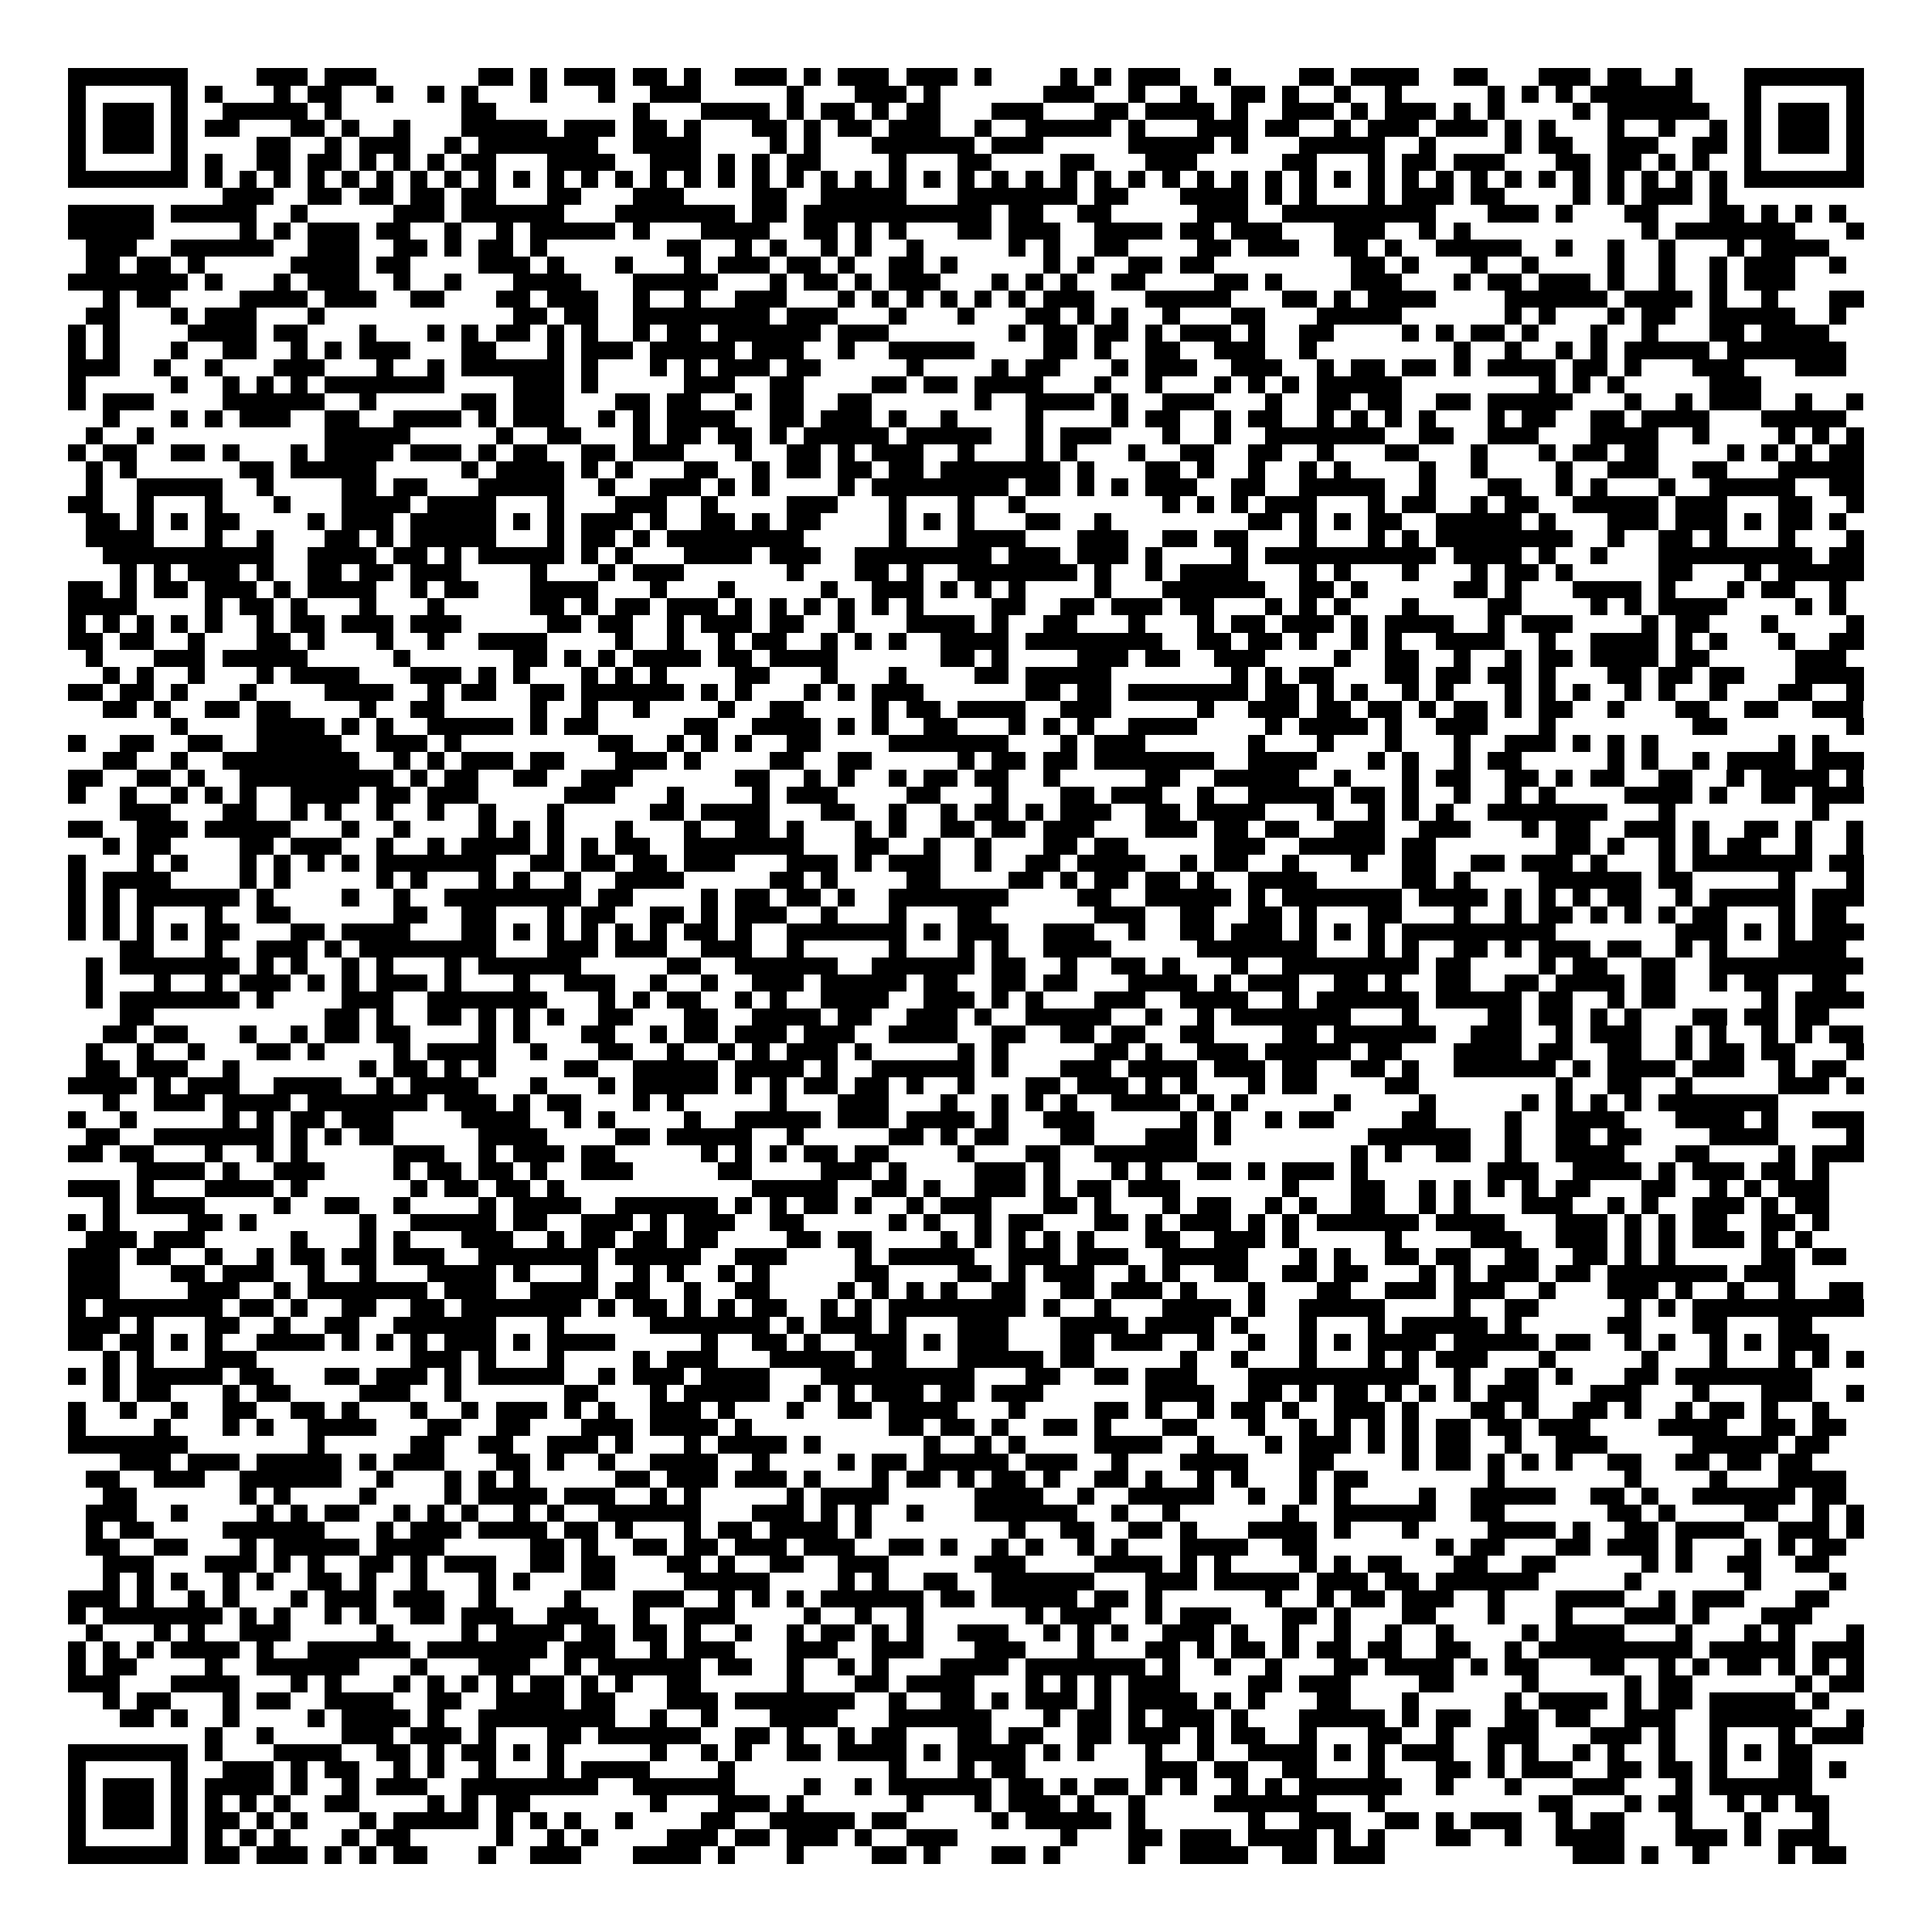 <svg xmlns="http://www.w3.org/2000/svg" viewBox="0 0 113 113" shape-rendering="crispEdges"><path fill="#ffffff" d="M0 0h113v113H0z"/><path stroke="#000000" d="M4 4.5h7m4 0h3m1 0h3m6 0h2m1 0h1m1 0h3m1 0h2m1 0h1m2 0h3m1 0h1m1 0h3m1 0h3m1 0h1m4 0h1m1 0h1m1 0h3m2 0h1m4 0h2m1 0h4m2 0h2m3 0h3m1 0h2m2 0h1m3 0h7M4 5.5h1m5 0h1m1 0h1m3 0h1m1 0h2m2 0h1m2 0h1m1 0h1m3 0h1m3 0h1m2 0h3m5 0h1m3 0h3m1 0h1m6 0h3m2 0h1m2 0h1m2 0h2m1 0h1m2 0h1m2 0h1m5 0h1m1 0h1m1 0h1m1 0h6m3 0h1m5 0h1M4 6.5h1m1 0h3m1 0h1m2 0h5m1 0h1m7 0h2m8 0h1m3 0h4m1 0h1m1 0h2m1 0h1m1 0h2m3 0h3m3 0h2m1 0h4m1 0h1m2 0h3m1 0h1m1 0h3m1 0h1m1 0h1m4 0h1m1 0h6m2 0h1m1 0h3m1 0h1M4 7.5h1m1 0h3m1 0h1m1 0h2m3 0h2m1 0h1m2 0h1m3 0h5m1 0h3m1 0h2m1 0h1m3 0h2m1 0h1m1 0h2m1 0h3m2 0h1m2 0h5m1 0h1m3 0h3m1 0h2m2 0h1m1 0h3m1 0h3m1 0h1m1 0h1m3 0h1m2 0h1m2 0h1m1 0h1m1 0h3m1 0h1M4 8.5h1m1 0h3m1 0h1m4 0h2m2 0h1m1 0h3m2 0h1m1 0h7m2 0h4m4 0h1m1 0h1m3 0h6m1 0h3m5 0h5m1 0h1m3 0h5m2 0h1m4 0h1m1 0h2m2 0h3m2 0h2m1 0h1m1 0h3m1 0h1M4 9.5h1m5 0h1m1 0h1m2 0h2m1 0h2m1 0h1m1 0h1m1 0h1m1 0h2m3 0h4m2 0h3m1 0h1m1 0h1m1 0h2m4 0h1m3 0h2m4 0h2m3 0h3m5 0h2m3 0h1m1 0h2m1 0h3m3 0h2m1 0h2m1 0h1m1 0h1m2 0h1m5 0h1M4 10.5h7m1 0h1m1 0h1m1 0h1m1 0h1m1 0h1m1 0h1m1 0h1m1 0h1m1 0h1m1 0h1m1 0h1m1 0h1m1 0h1m1 0h1m1 0h1m1 0h1m1 0h1m1 0h1m1 0h1m1 0h1m1 0h1m1 0h1m1 0h1m1 0h1m1 0h1m1 0h1m1 0h1m1 0h1m1 0h1m1 0h1m1 0h1m1 0h1m1 0h1m1 0h1m1 0h1m1 0h1m1 0h1m1 0h1m1 0h1m1 0h1m1 0h1m1 0h1m1 0h1m1 0h1m1 0h1m1 0h7M13 11.5h3m2 0h2m1 0h2m1 0h2m1 0h2m3 0h2m3 0h3m4 0h2m2 0h5m3 0h7m1 0h2m3 0h4m1 0h1m1 0h1m3 0h1m1 0h3m1 0h2m4 0h1m1 0h1m1 0h3m1 0h1M4 12.5h5m1 0h5m2 0h1m5 0h3m1 0h6m3 0h7m1 0h2m1 0h11m1 0h2m2 0h2m5 0h3m2 0h9m3 0h3m1 0h1m3 0h2m3 0h2m1 0h1m1 0h1m1 0h1M4 13.5h5m5 0h1m1 0h1m1 0h3m1 0h2m2 0h1m2 0h1m1 0h5m1 0h1m3 0h4m2 0h2m1 0h1m1 0h1m3 0h2m1 0h3m2 0h4m1 0h2m1 0h3m3 0h3m2 0h1m1 0h1m10 0h1m1 0h7m3 0h1M5 14.5h3m2 0h6m2 0h3m2 0h2m1 0h1m1 0h2m1 0h1m7 0h2m2 0h1m1 0h1m2 0h1m1 0h1m2 0h1m5 0h1m1 0h1m2 0h2m4 0h2m1 0h3m2 0h2m1 0h1m2 0h5m2 0h1m2 0h1m2 0h1m3 0h1m1 0h4M5 15.5h2m1 0h2m1 0h1m5 0h4m1 0h2m4 0h3m1 0h1m3 0h1m3 0h1m1 0h3m1 0h2m1 0h1m2 0h2m1 0h1m5 0h1m1 0h1m2 0h2m1 0h2m8 0h2m1 0h1m3 0h1m2 0h1m4 0h1m2 0h1m2 0h1m1 0h3m2 0h1M4 16.5h7m1 0h1m3 0h1m1 0h3m2 0h1m2 0h1m3 0h4m3 0h5m3 0h1m1 0h2m1 0h1m1 0h3m3 0h1m1 0h1m1 0h1m2 0h2m4 0h2m1 0h1m4 0h3m3 0h1m1 0h2m1 0h3m1 0h1m2 0h1m2 0h1m1 0h3M6 17.5h1m1 0h2m4 0h4m1 0h3m2 0h2m3 0h2m1 0h3m2 0h1m2 0h1m2 0h3m3 0h1m1 0h1m1 0h1m1 0h1m1 0h1m1 0h1m1 0h3m3 0h5m3 0h2m1 0h1m1 0h4m4 0h6m1 0h4m1 0h1m2 0h1m3 0h2M5 18.5h2m3 0h1m1 0h3m3 0h1m11 0h2m1 0h2m2 0h8m1 0h3m3 0h1m3 0h1m3 0h2m1 0h1m1 0h1m2 0h1m3 0h2m3 0h5m6 0h1m1 0h1m3 0h1m1 0h2m2 0h5m2 0h1M4 19.5h1m1 0h1m4 0h4m1 0h2m3 0h1m3 0h1m1 0h1m1 0h2m1 0h1m1 0h1m2 0h1m1 0h2m1 0h6m1 0h3m7 0h1m1 0h2m1 0h2m1 0h1m1 0h3m1 0h1m2 0h2m4 0h1m1 0h1m1 0h2m1 0h1m3 0h1m2 0h1m3 0h2m1 0h4M4 20.5h1m1 0h1m3 0h1m2 0h2m2 0h1m1 0h1m1 0h3m3 0h2m3 0h1m1 0h3m1 0h5m1 0h3m2 0h1m2 0h5m4 0h2m1 0h1m2 0h2m2 0h3m2 0h1m8 0h1m2 0h1m2 0h1m1 0h1m1 0h5m1 0h7M4 21.5h3m2 0h1m2 0h1m3 0h3m3 0h1m2 0h1m1 0h6m1 0h1m3 0h1m1 0h1m1 0h3m1 0h2m5 0h1m4 0h1m1 0h2m3 0h1m1 0h3m2 0h3m2 0h1m1 0h2m1 0h2m1 0h1m1 0h4m1 0h2m1 0h1m3 0h3m3 0h3M4 22.5h1m5 0h1m2 0h1m1 0h1m1 0h1m1 0h7m4 0h3m1 0h1m5 0h3m2 0h2m4 0h2m1 0h2m1 0h4m3 0h1m2 0h1m3 0h1m1 0h1m1 0h1m1 0h5m8 0h1m1 0h1m1 0h1m5 0h3M4 23.5h1m1 0h3m4 0h6m2 0h1m5 0h2m1 0h3m3 0h2m1 0h2m2 0h1m1 0h2m2 0h2m6 0h1m2 0h4m1 0h1m2 0h3m3 0h1m2 0h2m1 0h2m2 0h2m1 0h5m3 0h1m2 0h1m1 0h3m2 0h1m2 0h1M6 24.5h1m3 0h1m1 0h1m1 0h3m2 0h2m2 0h4m1 0h1m1 0h3m2 0h1m1 0h1m1 0h4m2 0h2m1 0h3m1 0h1m2 0h1m4 0h1m4 0h1m1 0h2m2 0h1m1 0h2m2 0h1m1 0h1m1 0h1m1 0h1m3 0h1m1 0h2m2 0h2m1 0h4m3 0h5M5 25.5h1m2 0h1m10 0h5m5 0h1m2 0h2m3 0h1m1 0h2m1 0h2m1 0h1m1 0h5m1 0h5m2 0h1m1 0h3m3 0h1m2 0h1m2 0h7m2 0h2m2 0h3m3 0h4m2 0h1m4 0h1m1 0h1m1 0h1M4 26.5h1m1 0h2m2 0h2m1 0h1m3 0h1m1 0h4m1 0h3m1 0h1m1 0h2m2 0h2m1 0h3m3 0h1m2 0h2m1 0h1m1 0h3m2 0h1m3 0h1m1 0h1m3 0h1m2 0h2m2 0h2m2 0h1m3 0h2m3 0h1m3 0h1m1 0h2m1 0h2m4 0h1m1 0h1m1 0h1m1 0h2M5 27.5h1m1 0h1m6 0h2m1 0h5m5 0h1m1 0h4m1 0h1m1 0h1m3 0h2m2 0h1m1 0h2m1 0h2m1 0h2m1 0h7m1 0h1m3 0h2m1 0h1m2 0h1m2 0h1m1 0h1m4 0h1m2 0h1m4 0h1m2 0h3m2 0h2m3 0h5M5 28.5h1m2 0h5m2 0h1m4 0h2m1 0h2m3 0h5m2 0h1m2 0h3m1 0h1m1 0h1m4 0h1m1 0h8m1 0h2m1 0h1m1 0h1m1 0h3m2 0h2m2 0h5m2 0h1m3 0h2m2 0h1m1 0h1m3 0h1m2 0h5m2 0h2M4 29.5h2m2 0h1m3 0h1m3 0h1m3 0h4m1 0h4m3 0h1m3 0h3m2 0h1m4 0h3m3 0h1m3 0h1m2 0h1m8 0h1m1 0h1m1 0h1m1 0h3m3 0h1m1 0h2m2 0h1m1 0h2m2 0h5m1 0h3m3 0h2m2 0h1M5 30.5h2m1 0h1m1 0h1m1 0h2m4 0h1m1 0h3m1 0h5m1 0h1m1 0h1m1 0h3m1 0h1m2 0h2m1 0h1m1 0h2m4 0h1m1 0h1m1 0h1m3 0h2m2 0h1m8 0h2m1 0h1m1 0h1m1 0h2m2 0h5m1 0h1m3 0h3m1 0h3m1 0h1m1 0h2m1 0h1M5 31.5h4m3 0h1m2 0h1m3 0h2m1 0h1m1 0h5m3 0h1m1 0h2m1 0h1m1 0h8m5 0h1m3 0h4m3 0h3m2 0h2m1 0h2m3 0h1m3 0h1m1 0h1m1 0h8m2 0h1m2 0h2m1 0h1m3 0h1m3 0h1M6 32.5h10m2 0h4m1 0h2m1 0h1m1 0h5m1 0h1m1 0h1m3 0h4m1 0h3m2 0h8m1 0h3m1 0h3m1 0h1m4 0h1m1 0h10m1 0h4m1 0h1m2 0h1m3 0h9m1 0h2M7 33.5h1m1 0h1m1 0h3m1 0h1m2 0h2m1 0h2m1 0h3m4 0h1m3 0h1m1 0h3m6 0h1m3 0h2m1 0h1m2 0h7m1 0h1m2 0h1m1 0h4m3 0h1m1 0h1m3 0h1m3 0h1m1 0h2m1 0h1m5 0h2m3 0h1m1 0h5M4 34.5h2m1 0h1m1 0h2m1 0h3m1 0h1m1 0h4m2 0h1m1 0h2m3 0h4m3 0h1m3 0h1m5 0h1m2 0h3m1 0h1m1 0h1m1 0h1m4 0h1m3 0h6m2 0h2m1 0h1m5 0h2m1 0h1m3 0h4m1 0h1m3 0h1m1 0h2m2 0h1M4 35.5h4m4 0h1m1 0h2m1 0h1m3 0h1m3 0h1m5 0h2m1 0h1m1 0h2m1 0h3m1 0h1m1 0h1m1 0h1m1 0h1m1 0h1m1 0h1m4 0h2m2 0h2m1 0h3m1 0h2m3 0h1m1 0h1m1 0h1m3 0h1m4 0h2m4 0h1m1 0h1m1 0h4m4 0h1m1 0h1M4 36.5h1m1 0h1m1 0h1m1 0h1m1 0h1m2 0h1m1 0h2m1 0h3m1 0h3m5 0h2m1 0h2m2 0h1m1 0h3m1 0h2m2 0h1m3 0h4m1 0h1m2 0h2m3 0h1m3 0h1m1 0h2m1 0h3m1 0h1m1 0h4m2 0h1m1 0h3m4 0h1m1 0h2m3 0h1m4 0h1M4 37.5h2m1 0h2m2 0h1m3 0h2m1 0h1m3 0h1m2 0h1m2 0h4m4 0h1m2 0h1m2 0h1m1 0h2m2 0h1m1 0h1m1 0h1m2 0h4m1 0h8m2 0h2m1 0h2m1 0h1m2 0h1m1 0h1m2 0h4m2 0h1m2 0h4m1 0h1m1 0h1m3 0h1m2 0h2M5 38.5h1m3 0h3m1 0h5m5 0h1m6 0h2m1 0h1m1 0h1m1 0h4m1 0h2m1 0h4m6 0h2m1 0h1m4 0h3m1 0h2m2 0h3m4 0h1m2 0h2m2 0h1m2 0h1m1 0h2m1 0h4m1 0h2m5 0h3M6 39.5h1m1 0h1m2 0h1m3 0h1m1 0h4m3 0h3m1 0h1m1 0h1m3 0h1m1 0h1m1 0h1m4 0h2m3 0h1m3 0h1m4 0h2m1 0h5m7 0h1m1 0h1m1 0h2m3 0h2m1 0h2m1 0h2m1 0h1m3 0h2m1 0h2m1 0h2m3 0h4M4 40.5h2m1 0h2m1 0h1m3 0h1m4 0h4m2 0h1m1 0h2m2 0h2m1 0h6m1 0h1m1 0h1m3 0h1m1 0h1m1 0h3m6 0h2m1 0h2m1 0h7m1 0h2m1 0h1m1 0h1m2 0h1m1 0h1m3 0h1m1 0h1m1 0h1m2 0h1m1 0h1m2 0h1m3 0h2m2 0h1M6 41.5h2m1 0h1m2 0h2m1 0h2m4 0h1m2 0h2m5 0h1m2 0h1m2 0h1m4 0h1m2 0h2m4 0h1m1 0h2m1 0h4m2 0h3m5 0h1m2 0h3m1 0h2m1 0h2m1 0h1m1 0h2m1 0h1m1 0h2m2 0h1m3 0h2m2 0h2m2 0h3M10 42.5h1m4 0h4m1 0h1m1 0h1m2 0h5m1 0h1m1 0h2m5 0h2m2 0h4m1 0h1m1 0h1m2 0h2m3 0h1m1 0h1m1 0h1m2 0h4m4 0h1m1 0h4m1 0h1m2 0h3m3 0h1m8 0h2m7 0h1M4 43.5h1m2 0h2m2 0h2m2 0h5m2 0h3m1 0h1m8 0h2m2 0h1m1 0h1m1 0h1m2 0h2m4 0h7m3 0h1m1 0h3m6 0h1m3 0h1m3 0h1m3 0h1m2 0h3m1 0h1m1 0h1m1 0h1m7 0h1m1 0h1M6 44.5h2m2 0h1m2 0h8m2 0h1m1 0h1m1 0h3m1 0h2m3 0h3m1 0h1m4 0h2m2 0h2m5 0h1m1 0h2m1 0h2m1 0h7m2 0h4m3 0h1m1 0h1m2 0h1m1 0h2m5 0h1m1 0h1m2 0h1m1 0h4m1 0h3M4 45.5h2m2 0h2m1 0h1m2 0h9m1 0h1m1 0h2m2 0h2m2 0h3m6 0h2m2 0h1m1 0h1m2 0h1m1 0h2m1 0h2m2 0h1m5 0h2m2 0h5m2 0h1m3 0h1m1 0h2m2 0h2m1 0h1m1 0h2m2 0h2m2 0h1m1 0h4m1 0h1M4 46.5h1m2 0h1m2 0h1m1 0h1m1 0h1m2 0h4m1 0h2m1 0h3m5 0h3m3 0h1m4 0h1m1 0h3m4 0h2m3 0h1m3 0h2m1 0h3m2 0h1m2 0h5m1 0h2m1 0h1m2 0h1m2 0h1m1 0h1m4 0h4m1 0h1m2 0h2m1 0h3M7 47.5h3m3 0h2m2 0h1m1 0h1m2 0h1m2 0h1m2 0h1m3 0h1m5 0h2m1 0h4m3 0h2m2 0h1m2 0h1m1 0h2m1 0h1m1 0h3m2 0h2m1 0h4m3 0h1m2 0h1m1 0h1m1 0h1m2 0h7m3 0h1m8 0h1M4 48.5h2m2 0h3m1 0h5m3 0h1m2 0h1m4 0h1m1 0h1m1 0h1m3 0h1m3 0h1m2 0h2m1 0h1m3 0h1m1 0h1m2 0h2m1 0h2m1 0h3m3 0h3m1 0h2m1 0h2m2 0h3m2 0h3m3 0h1m1 0h2m2 0h3m1 0h1m2 0h2m1 0h1m2 0h1M6 49.5h1m1 0h2m4 0h2m1 0h3m2 0h1m2 0h1m1 0h4m1 0h1m1 0h1m1 0h2m2 0h7m3 0h2m2 0h1m2 0h1m3 0h2m1 0h2m5 0h3m2 0h5m1 0h2m7 0h2m1 0h1m2 0h1m1 0h1m1 0h2m2 0h1m2 0h1M4 50.5h1m3 0h1m1 0h1m3 0h1m1 0h1m1 0h1m1 0h1m1 0h7m2 0h2m1 0h2m1 0h2m1 0h3m3 0h3m1 0h1m1 0h3m2 0h1m2 0h2m1 0h4m2 0h1m1 0h2m2 0h1m3 0h1m2 0h2m2 0h2m1 0h3m1 0h1m3 0h1m1 0h7m1 0h2M4 51.5h1m1 0h4m4 0h1m1 0h1m5 0h1m1 0h1m3 0h1m1 0h1m2 0h1m2 0h4m5 0h2m1 0h1m4 0h2m4 0h2m1 0h1m1 0h2m1 0h2m1 0h1m2 0h4m5 0h2m1 0h1m4 0h6m1 0h2m5 0h1m3 0h1M4 52.5h1m1 0h1m1 0h6m1 0h1m4 0h1m2 0h1m2 0h8m1 0h2m4 0h1m1 0h2m1 0h2m1 0h1m2 0h7m4 0h2m2 0h5m1 0h1m1 0h7m1 0h4m1 0h1m1 0h1m1 0h1m1 0h2m2 0h1m1 0h5m1 0h3M4 53.5h1m1 0h1m1 0h1m3 0h1m2 0h2m6 0h2m2 0h2m3 0h1m1 0h2m2 0h2m1 0h1m1 0h3m2 0h1m3 0h1m3 0h2m6 0h3m2 0h2m2 0h2m1 0h1m3 0h2m3 0h1m2 0h1m1 0h2m1 0h1m1 0h1m1 0h1m1 0h2m3 0h1m1 0h2M4 54.5h1m1 0h1m1 0h1m1 0h1m1 0h2m3 0h2m1 0h4m3 0h2m1 0h1m1 0h1m1 0h1m1 0h1m1 0h1m1 0h2m1 0h1m2 0h7m1 0h1m1 0h3m2 0h3m2 0h1m2 0h2m1 0h3m1 0h1m1 0h1m1 0h1m1 0h9m7 0h3m1 0h1m1 0h1m1 0h3M7 55.5h2m3 0h1m2 0h3m1 0h1m1 0h8m3 0h3m1 0h3m2 0h3m2 0h1m5 0h1m3 0h1m1 0h1m2 0h4m5 0h7m3 0h1m1 0h1m2 0h2m1 0h1m1 0h3m1 0h2m2 0h1m1 0h1m3 0h4M5 56.5h1m1 0h7m1 0h1m1 0h1m2 0h1m1 0h1m3 0h1m1 0h6m5 0h2m2 0h6m2 0h6m1 0h2m2 0h1m2 0h2m1 0h1m3 0h1m2 0h8m1 0h2m4 0h1m1 0h2m2 0h2m2 0h9M5 57.5h1m3 0h1m2 0h1m1 0h3m1 0h1m1 0h1m1 0h3m1 0h1m3 0h1m2 0h3m2 0h1m2 0h1m2 0h3m1 0h5m1 0h2m2 0h2m1 0h2m3 0h4m1 0h1m1 0h3m2 0h2m1 0h1m2 0h2m2 0h2m1 0h4m1 0h2m2 0h1m1 0h2m2 0h2M5 58.5h1m1 0h7m1 0h1m4 0h3m2 0h7m3 0h1m1 0h1m1 0h2m2 0h1m1 0h1m2 0h4m2 0h3m1 0h1m1 0h1m3 0h3m2 0h4m2 0h1m1 0h6m1 0h5m1 0h2m2 0h1m1 0h2m5 0h1m1 0h4M7 59.5h2m10 0h2m1 0h1m2 0h2m1 0h1m1 0h1m1 0h1m2 0h2m3 0h2m2 0h4m1 0h2m2 0h3m1 0h1m2 0h5m2 0h1m2 0h1m1 0h7m3 0h1m4 0h2m1 0h2m1 0h1m1 0h1m3 0h2m1 0h2m1 0h2M6 60.5h2m1 0h2m3 0h1m2 0h1m1 0h2m1 0h2m4 0h1m1 0h1m3 0h2m2 0h1m1 0h2m1 0h3m1 0h3m2 0h4m2 0h2m2 0h2m1 0h2m2 0h2m4 0h2m1 0h6m2 0h3m2 0h1m1 0h3m2 0h1m1 0h1m2 0h1m1 0h1m1 0h2M5 61.5h1m2 0h1m2 0h1m3 0h2m1 0h1m4 0h1m1 0h4m2 0h1m3 0h2m2 0h1m2 0h1m1 0h1m1 0h3m1 0h1m5 0h1m1 0h1m5 0h2m1 0h1m2 0h3m1 0h5m1 0h2m3 0h4m1 0h2m2 0h2m2 0h1m1 0h2m1 0h2m3 0h1M5 62.5h2m1 0h3m2 0h1m7 0h1m1 0h2m1 0h1m1 0h1m4 0h2m2 0h5m1 0h4m1 0h1m2 0h6m1 0h1m3 0h3m1 0h4m1 0h3m1 0h2m2 0h2m1 0h1m2 0h6m1 0h1m1 0h4m1 0h3m2 0h1m1 0h2M4 63.5h4m1 0h1m1 0h3m2 0h4m2 0h1m1 0h4m3 0h1m3 0h1m1 0h5m1 0h1m1 0h1m1 0h2m1 0h2m1 0h1m2 0h1m3 0h2m1 0h3m1 0h1m1 0h1m3 0h1m1 0h2m4 0h2m8 0h1m2 0h2m2 0h1m5 0h3m1 0h1M6 64.5h1m2 0h3m1 0h4m1 0h7m1 0h3m1 0h1m1 0h2m3 0h1m1 0h1m5 0h1m3 0h3m3 0h1m2 0h1m1 0h1m1 0h1m2 0h4m1 0h1m1 0h1m5 0h1m4 0h1m5 0h1m1 0h1m1 0h1m1 0h1m1 0h7M4 65.5h1m2 0h1m5 0h1m1 0h1m1 0h2m1 0h3m4 0h4m2 0h1m1 0h1m4 0h1m2 0h5m1 0h3m1 0h4m1 0h1m2 0h3m5 0h1m1 0h1m2 0h1m1 0h2m4 0h2m4 0h1m2 0h4m3 0h4m1 0h1m2 0h3M5 66.5h2m2 0h7m1 0h1m1 0h1m1 0h2m5 0h4m4 0h2m1 0h5m2 0h1m5 0h2m1 0h1m1 0h2m3 0h2m3 0h3m1 0h1m8 0h6m2 0h1m2 0h2m1 0h2m4 0h4m4 0h1M4 67.5h2m1 0h2m3 0h1m2 0h1m1 0h1m5 0h3m2 0h1m1 0h3m1 0h2m5 0h1m1 0h1m1 0h1m1 0h2m1 0h2m4 0h1m3 0h2m2 0h6m9 0h1m1 0h1m2 0h2m2 0h1m2 0h4m3 0h2m4 0h1m1 0h3M8 68.5h4m1 0h1m2 0h3m4 0h1m1 0h2m1 0h2m1 0h1m2 0h3m5 0h2m4 0h3m1 0h1m4 0h3m1 0h1m3 0h1m1 0h1m2 0h2m1 0h1m1 0h3m1 0h1m7 0h3m2 0h4m1 0h1m1 0h3m1 0h2m1 0h1M4 69.5h3m1 0h1m3 0h4m1 0h1m6 0h1m1 0h2m1 0h2m1 0h1m11 0h5m2 0h2m1 0h1m2 0h3m1 0h1m1 0h2m1 0h3m6 0h1m3 0h2m2 0h1m1 0h1m1 0h1m1 0h1m1 0h2m3 0h2m2 0h1m1 0h1m1 0h3M6 70.5h1m1 0h4m4 0h1m2 0h2m2 0h1m4 0h1m1 0h4m2 0h6m1 0h1m1 0h1m1 0h2m1 0h1m2 0h1m1 0h3m3 0h2m1 0h1m3 0h1m1 0h2m2 0h1m1 0h1m2 0h2m2 0h1m1 0h1m3 0h3m2 0h1m1 0h1m2 0h3m1 0h1m1 0h2M4 71.5h1m1 0h1m4 0h2m1 0h1m6 0h1m2 0h5m1 0h2m2 0h3m1 0h1m1 0h3m2 0h2m5 0h1m1 0h1m2 0h1m1 0h2m3 0h2m1 0h1m1 0h3m1 0h1m1 0h1m1 0h6m1 0h4m3 0h3m1 0h1m1 0h1m1 0h2m2 0h2m1 0h1M5 72.5h3m1 0h3m5 0h1m3 0h1m1 0h1m3 0h3m2 0h1m1 0h2m1 0h2m1 0h2m4 0h2m1 0h2m4 0h1m1 0h1m1 0h1m1 0h1m1 0h1m3 0h2m2 0h3m1 0h1m5 0h1m4 0h3m2 0h3m1 0h1m1 0h1m1 0h3m1 0h1m1 0h1M4 73.5h3m1 0h2m2 0h1m2 0h1m1 0h2m1 0h2m1 0h3m2 0h7m1 0h5m2 0h3m4 0h1m1 0h5m2 0h3m1 0h3m2 0h5m3 0h1m1 0h1m2 0h2m1 0h2m2 0h2m2 0h2m1 0h1m1 0h1m5 0h2m1 0h2M4 74.5h3m3 0h2m1 0h3m2 0h1m2 0h1m3 0h4m1 0h1m3 0h1m2 0h1m1 0h1m2 0h1m1 0h1m5 0h2m4 0h2m1 0h1m1 0h3m2 0h1m1 0h1m2 0h2m2 0h2m1 0h2m3 0h1m1 0h1m1 0h3m1 0h2m1 0h7m1 0h3M4 75.5h3m4 0h3m2 0h1m1 0h7m1 0h3m2 0h4m1 0h2m2 0h1m2 0h2m4 0h1m1 0h1m1 0h1m1 0h1m2 0h2m2 0h2m1 0h3m1 0h1m3 0h1m3 0h2m2 0h3m1 0h3m2 0h1m3 0h3m1 0h1m2 0h1m2 0h1m2 0h2M4 76.5h1m1 0h7m1 0h2m1 0h1m2 0h2m2 0h2m1 0h7m1 0h1m1 0h2m1 0h1m1 0h1m1 0h2m2 0h1m1 0h1m1 0h8m1 0h1m2 0h1m3 0h4m1 0h1m2 0h5m4 0h1m2 0h2m5 0h1m1 0h1m1 0h10M4 77.5h3m1 0h1m3 0h2m2 0h1m2 0h2m2 0h6m3 0h1m5 0h7m1 0h1m1 0h3m1 0h1m3 0h3m3 0h4m1 0h4m1 0h1m3 0h1m3 0h1m1 0h5m1 0h1m5 0h2m3 0h2m3 0h2M4 78.5h2m1 0h2m1 0h1m1 0h1m2 0h4m1 0h1m1 0h1m1 0h1m1 0h3m1 0h1m1 0h4m5 0h1m2 0h2m1 0h1m2 0h3m1 0h1m1 0h3m3 0h2m1 0h3m2 0h1m2 0h1m2 0h1m1 0h1m1 0h4m1 0h5m1 0h2m2 0h1m1 0h1m2 0h1m1 0h1m1 0h3M6 79.5h1m1 0h1m3 0h3m9 0h3m1 0h1m3 0h1m4 0h1m1 0h3m3 0h5m1 0h2m3 0h5m1 0h2m5 0h1m2 0h1m3 0h1m3 0h1m1 0h1m1 0h3m3 0h1m5 0h1m3 0h1m3 0h1m1 0h1m1 0h1M4 80.5h1m1 0h1m1 0h5m1 0h2m3 0h2m1 0h3m1 0h1m1 0h5m2 0h1m1 0h3m1 0h4m3 0h9m3 0h2m2 0h2m1 0h3m3 0h10m2 0h1m2 0h2m1 0h1m3 0h2m1 0h8M6 81.5h1m1 0h2m3 0h1m1 0h2m4 0h3m2 0h1m6 0h2m3 0h1m1 0h5m2 0h1m1 0h1m1 0h3m1 0h2m1 0h3m6 0h4m2 0h2m1 0h1m1 0h2m1 0h1m1 0h1m1 0h1m1 0h3m3 0h3m3 0h1m3 0h3m2 0h1M4 82.5h1m2 0h1m2 0h1m2 0h2m2 0h2m1 0h1m3 0h1m2 0h1m1 0h3m1 0h1m1 0h1m2 0h3m1 0h1m3 0h1m2 0h2m1 0h4m3 0h1m4 0h2m1 0h1m2 0h1m1 0h2m1 0h1m2 0h3m1 0h1m3 0h2m1 0h1m2 0h2m1 0h1m2 0h1m1 0h2m1 0h1m2 0h1M4 83.5h1m4 0h1m3 0h1m1 0h1m2 0h4m3 0h2m2 0h2m3 0h3m1 0h4m1 0h1m8 0h2m1 0h2m1 0h1m2 0h2m1 0h1m3 0h2m3 0h1m2 0h1m1 0h1m1 0h1m1 0h1m1 0h2m1 0h2m1 0h3m4 0h4m2 0h2m1 0h2M4 84.5h7m7 0h1m5 0h2m2 0h2m2 0h3m1 0h1m3 0h1m1 0h4m1 0h1m6 0h1m2 0h1m1 0h1m4 0h4m2 0h1m3 0h1m1 0h3m1 0h1m1 0h1m1 0h2m2 0h1m2 0h3m5 0h5m1 0h2M7 85.5h3m1 0h3m1 0h5m1 0h1m1 0h3m3 0h2m1 0h1m2 0h1m2 0h4m2 0h1m4 0h1m1 0h2m1 0h5m1 0h3m2 0h1m3 0h4m3 0h2m4 0h1m1 0h2m1 0h1m1 0h1m1 0h1m2 0h2m2 0h2m1 0h2m1 0h2M5 86.5h2m2 0h3m2 0h6m2 0h1m3 0h1m1 0h1m1 0h1m5 0h2m1 0h3m1 0h3m1 0h1m3 0h1m1 0h2m1 0h1m1 0h2m1 0h1m2 0h2m1 0h1m2 0h1m1 0h1m3 0h1m1 0h2m7 0h1m7 0h1m4 0h1m3 0h4M6 87.5h2m6 0h1m1 0h1m4 0h1m4 0h1m1 0h4m1 0h3m2 0h1m1 0h1m5 0h1m1 0h4m5 0h4m2 0h1m2 0h5m2 0h1m2 0h1m1 0h1m4 0h1m2 0h5m2 0h2m1 0h1m2 0h6m1 0h2M5 88.5h3m2 0h1m4 0h1m1 0h1m1 0h2m2 0h1m1 0h1m1 0h1m2 0h1m1 0h1m2 0h6m3 0h3m1 0h1m1 0h1m2 0h1m3 0h6m2 0h1m2 0h1m6 0h1m2 0h6m2 0h2m6 0h2m1 0h1m4 0h2m2 0h1m1 0h1M5 89.5h1m1 0h2m4 0h6m3 0h1m1 0h3m1 0h4m1 0h2m1 0h1m3 0h1m1 0h2m1 0h4m1 0h1m8 0h1m2 0h2m2 0h2m1 0h1m3 0h4m1 0h1m3 0h1m4 0h4m1 0h1m2 0h2m1 0h4m2 0h3m1 0h1M5 90.5h2m2 0h2m3 0h1m1 0h5m1 0h4m5 0h2m1 0h1m2 0h2m1 0h2m1 0h3m1 0h3m2 0h2m1 0h1m2 0h1m1 0h1m2 0h1m1 0h1m3 0h4m2 0h2m7 0h1m1 0h2m3 0h2m1 0h3m1 0h1m3 0h1m1 0h1m1 0h2M6 91.5h3m3 0h3m1 0h1m1 0h1m2 0h2m1 0h1m1 0h3m2 0h2m1 0h2m3 0h2m1 0h1m2 0h2m2 0h3m5 0h3m4 0h4m1 0h1m1 0h1m4 0h1m1 0h1m1 0h2m3 0h2m2 0h2m5 0h1m1 0h1m2 0h2m2 0h2M6 92.5h1m1 0h1m1 0h1m2 0h1m1 0h1m2 0h2m1 0h1m2 0h1m3 0h1m1 0h1m3 0h2m4 0h5m4 0h1m1 0h1m2 0h2m2 0h6m3 0h3m1 0h5m1 0h3m1 0h2m1 0h6m5 0h1m6 0h1m4 0h1M4 93.5h3m1 0h1m2 0h1m1 0h1m3 0h1m1 0h3m1 0h3m2 0h1m4 0h1m3 0h3m2 0h1m1 0h1m1 0h1m1 0h6m1 0h2m1 0h5m1 0h2m1 0h1m6 0h1m2 0h1m1 0h2m1 0h3m2 0h1m3 0h4m2 0h1m1 0h3m3 0h2M4 94.5h1m1 0h7m1 0h1m1 0h1m2 0h1m1 0h1m2 0h2m1 0h3m2 0h3m2 0h1m2 0h3m4 0h1m2 0h1m2 0h1m6 0h1m1 0h3m2 0h1m1 0h3m3 0h2m1 0h1m3 0h2m3 0h1m3 0h1m3 0h3m1 0h1m3 0h3M5 95.5h1m3 0h1m1 0h1m2 0h3m5 0h1m4 0h1m1 0h4m1 0h2m1 0h2m1 0h1m2 0h1m2 0h1m1 0h2m1 0h1m1 0h1m2 0h3m2 0h1m1 0h1m1 0h1m2 0h3m1 0h1m2 0h1m2 0h1m2 0h1m2 0h1m4 0h1m1 0h4m3 0h1m3 0h1m1 0h1m3 0h1M4 96.5h1m1 0h1m1 0h1m1 0h4m1 0h1m2 0h6m1 0h7m1 0h3m2 0h1m1 0h3m3 0h3m2 0h3m3 0h3m3 0h1m3 0h2m1 0h1m1 0h2m1 0h1m1 0h2m1 0h2m2 0h2m2 0h1m1 0h9m1 0h5m1 0h3M4 97.5h1m1 0h2m4 0h1m2 0h6m3 0h1m3 0h3m2 0h1m1 0h6m1 0h2m2 0h1m2 0h1m1 0h1m3 0h4m1 0h7m1 0h1m2 0h1m2 0h1m3 0h2m1 0h4m1 0h1m1 0h2m3 0h2m2 0h1m1 0h1m1 0h2m1 0h1m1 0h1m1 0h1M4 98.5h3m3 0h4m3 0h1m1 0h1m3 0h1m1 0h1m1 0h1m1 0h1m1 0h2m1 0h1m1 0h1m2 0h2m5 0h1m3 0h2m1 0h4m3 0h1m1 0h1m1 0h1m1 0h3m4 0h2m1 0h3m4 0h2m4 0h1m5 0h1m1 0h2m6 0h1m1 0h2M6 99.5h1m1 0h2m3 0h1m1 0h2m2 0h4m2 0h2m2 0h4m1 0h2m3 0h3m1 0h7m2 0h1m2 0h2m1 0h1m1 0h3m1 0h1m1 0h4m1 0h1m1 0h1m3 0h2m3 0h1m5 0h1m1 0h4m1 0h1m1 0h2m1 0h5m1 0h1M7 100.5h2m1 0h1m2 0h1m4 0h1m1 0h4m1 0h1m2 0h8m2 0h1m2 0h1m3 0h4m3 0h6m3 0h1m1 0h2m1 0h1m1 0h3m1 0h1m3 0h5m1 0h1m1 0h2m2 0h2m1 0h2m2 0h3m2 0h6m2 0h1M12 101.5h1m2 0h1m4 0h3m1 0h3m1 0h1m3 0h2m1 0h6m2 0h2m1 0h1m2 0h1m1 0h2m3 0h2m1 0h2m2 0h2m1 0h3m1 0h1m1 0h2m2 0h1m3 0h2m2 0h1m2 0h3m3 0h3m1 0h1m2 0h1m3 0h1m1 0h3M4 102.5h7m1 0h1m3 0h4m2 0h2m1 0h1m1 0h2m1 0h1m1 0h1m5 0h1m2 0h1m1 0h1m2 0h2m1 0h4m1 0h1m1 0h4m1 0h1m1 0h1m3 0h1m2 0h1m2 0h4m1 0h1m1 0h1m1 0h3m2 0h1m1 0h1m2 0h1m1 0h1m2 0h1m2 0h1m1 0h1m1 0h2M4 103.5h1m5 0h1m2 0h3m1 0h1m1 0h2m2 0h1m1 0h1m2 0h1m3 0h1m1 0h4m4 0h1m9 0h1m3 0h1m1 0h2m7 0h3m1 0h2m2 0h2m3 0h1m3 0h2m1 0h1m1 0h3m2 0h2m1 0h2m1 0h1m3 0h2m1 0h1M4 104.5h1m1 0h3m1 0h1m1 0h4m1 0h1m2 0h1m1 0h3m2 0h8m2 0h6m4 0h1m2 0h1m1 0h6m1 0h2m1 0h1m1 0h2m1 0h1m1 0h1m2 0h1m1 0h1m1 0h6m2 0h1m3 0h1m3 0h3m3 0h1m1 0h6M4 105.5h1m1 0h3m1 0h1m1 0h1m1 0h1m1 0h1m2 0h2m4 0h1m1 0h1m1 0h2m7 0h1m3 0h3m1 0h1m6 0h1m3 0h1m1 0h3m1 0h1m2 0h1m4 0h6m3 0h1m9 0h2m3 0h1m1 0h2m2 0h1m1 0h1m1 0h2M4 106.5h1m1 0h3m1 0h1m1 0h2m1 0h1m1 0h1m3 0h1m1 0h5m1 0h1m1 0h1m1 0h1m2 0h1m4 0h2m2 0h5m1 0h2m5 0h1m1 0h5m1 0h1m6 0h1m2 0h3m2 0h2m1 0h1m1 0h3m2 0h1m1 0h2m3 0h1m3 0h1m3 0h1M4 107.5h1m5 0h1m1 0h1m1 0h1m1 0h1m3 0h1m1 0h2m5 0h1m2 0h1m1 0h1m4 0h3m1 0h2m1 0h3m1 0h1m2 0h3m6 0h1m3 0h2m1 0h3m1 0h4m1 0h1m1 0h1m3 0h2m2 0h1m2 0h4m3 0h3m1 0h1m1 0h3M4 108.5h7m1 0h2m1 0h3m1 0h1m1 0h1m1 0h2m3 0h1m2 0h3m3 0h4m1 0h1m3 0h1m4 0h2m1 0h1m3 0h2m1 0h1m4 0h1m2 0h4m2 0h2m1 0h3m11 0h3m1 0h1m2 0h1m4 0h1m1 0h2"/></svg>
